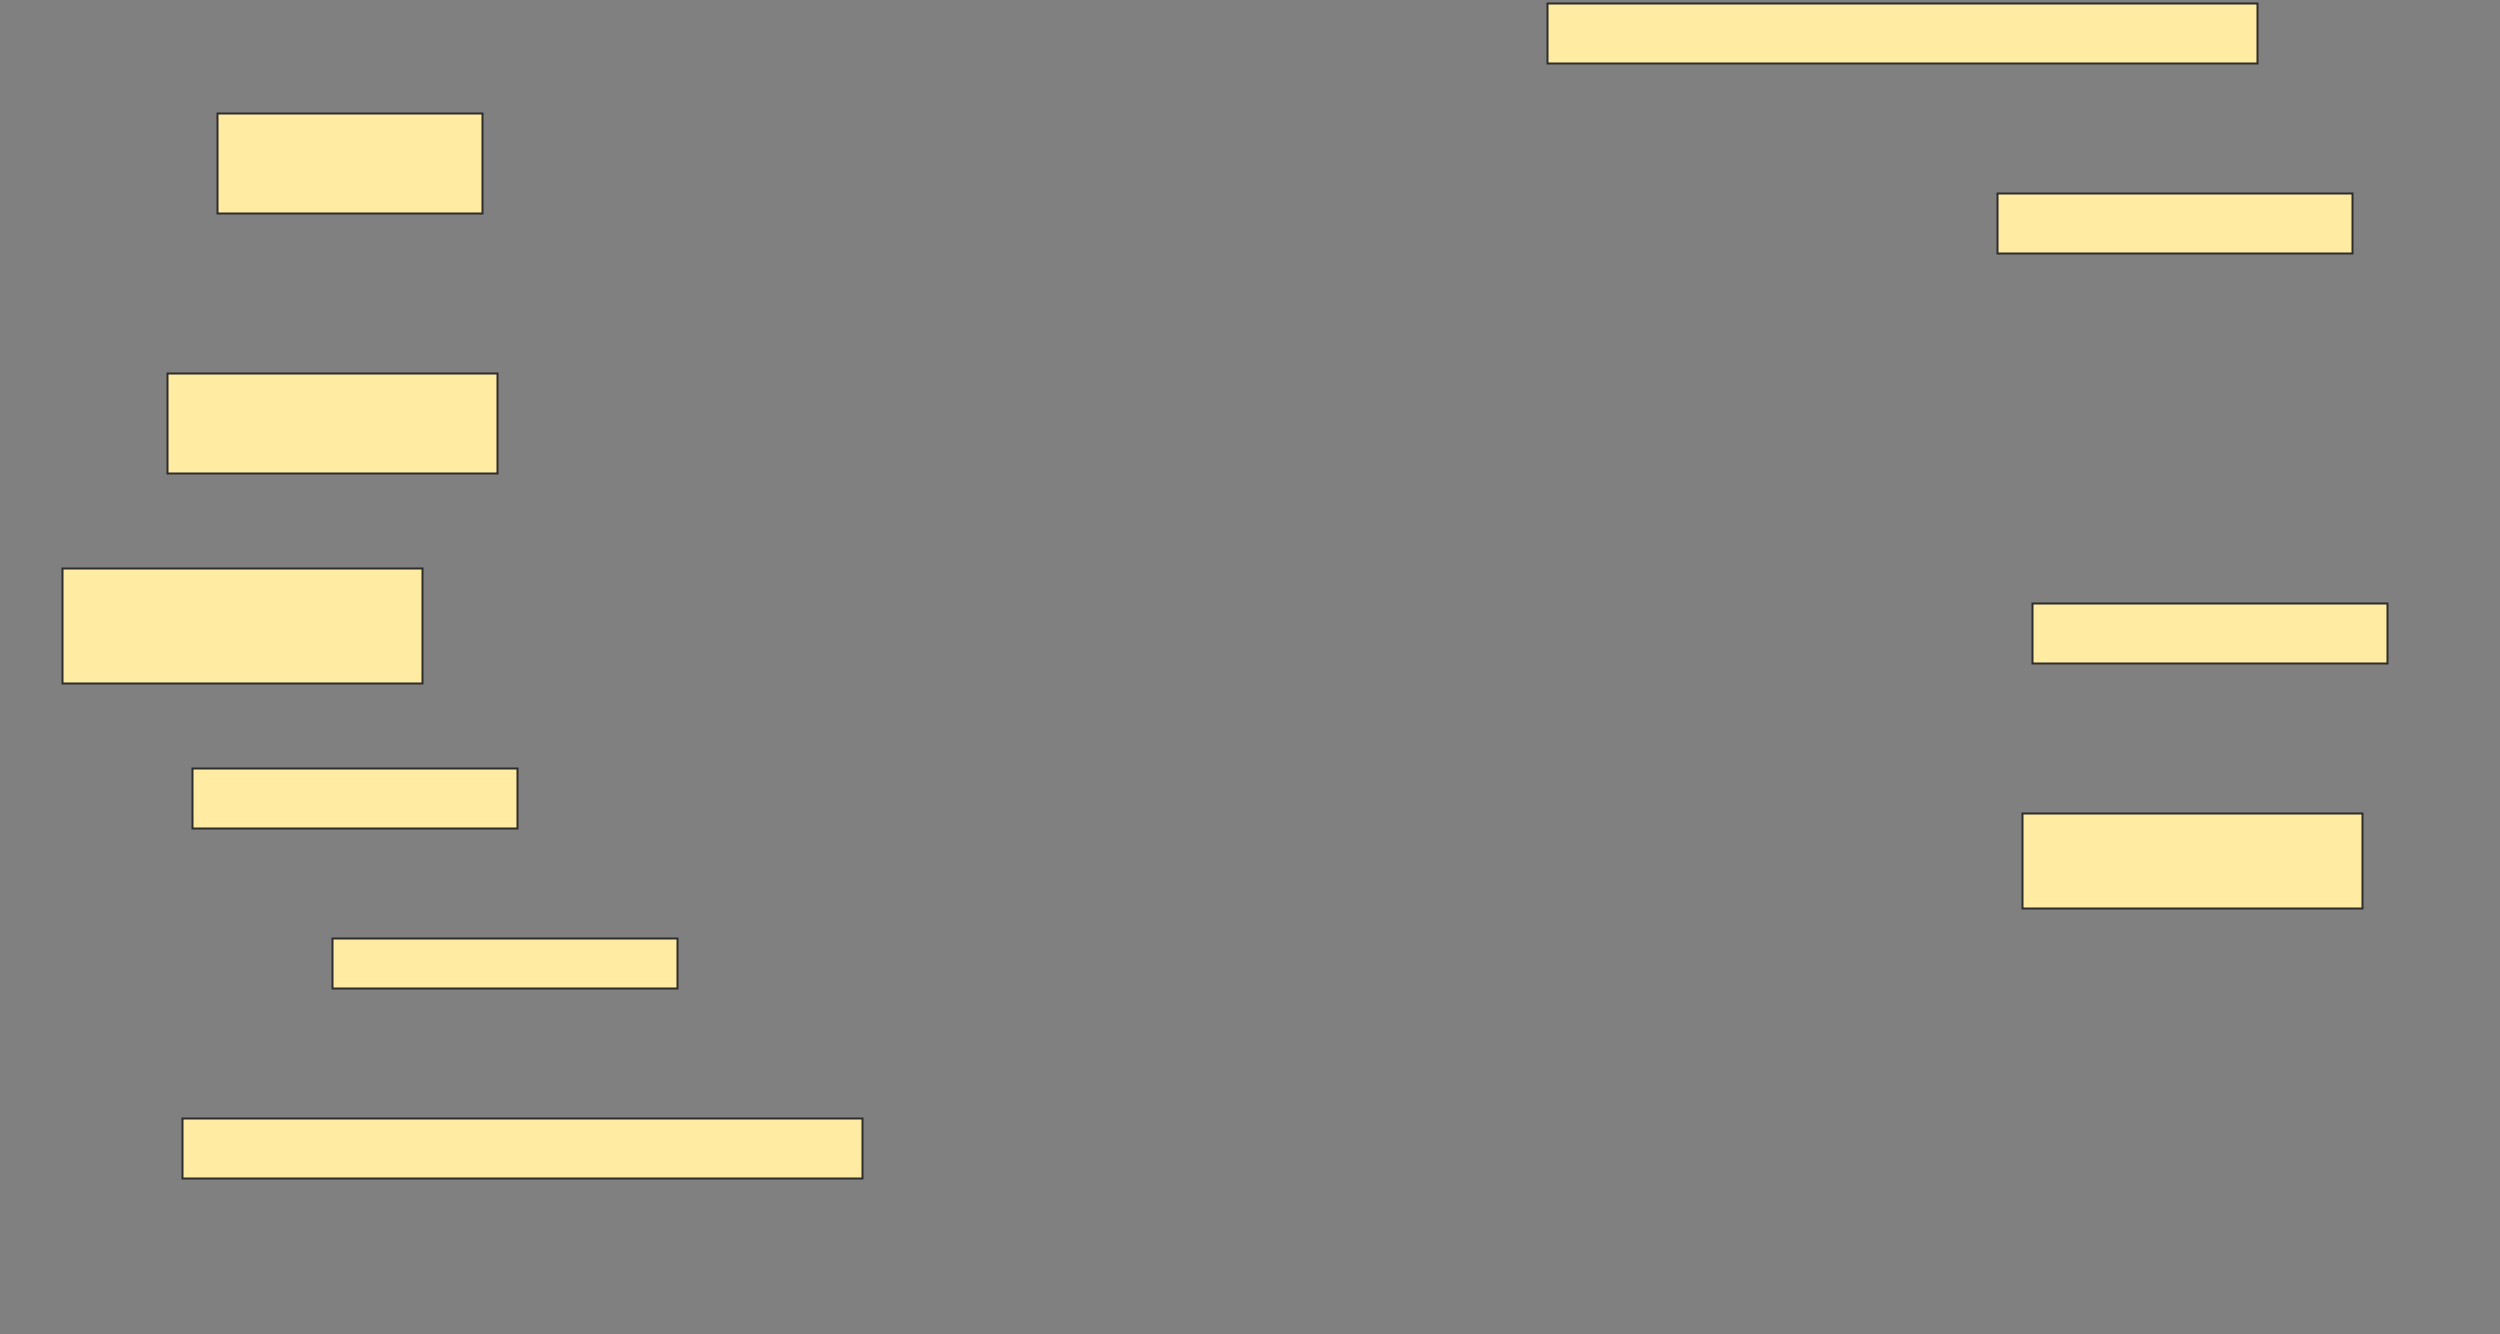 <svg height="667" width="1250" xmlns="http://www.w3.org/2000/svg">
 <rect width="100%" height="100%" fill="#808080" stroke="none"/>
 <!-- Created with Image Occlusion Enhanced -->
 <g>
  <title>Labels</title>
 </g>
 <g>
  <title>Masks</title>
  <rect fill="#FFEBA2" height="30" id="cbe63b3603144dab9a5064d4e3d74a81-ao-1" stroke="#2D2D2D" width="355" x="773.75" y="1.75"/>
  <rect fill="#FFEBA2" height="50" id="cbe63b3603144dab9a5064d4e3d74a81-ao-2" stroke="#2D2D2D" width="132.5" x="108.75" y="56.75"/>
  <rect fill="#FFEBA2" height="30" id="cbe63b3603144dab9a5064d4e3d74a81-ao-3" stroke="#2D2D2D" width="177.5" x="998.75" y="96.75"/>
  <rect fill="#FFEBA2" height="50" id="cbe63b3603144dab9a5064d4e3d74a81-ao-4" stroke="#2D2D2D" width="165" x="83.75" y="186.75"/>
  
  <rect fill="#FFEBA2" height="57.5" id="cbe63b3603144dab9a5064d4e3d74a81-ao-6" stroke="#2D2D2D" width="180" x="31.25" y="284.25"/>
  <rect fill="#FFEBA2" height="30" id="cbe63b3603144dab9a5064d4e3d74a81-ao-7" stroke="#2D2D2D" width="177.5" x="1016.25" y="301.75"/>
  <rect fill="#FFEBA2" height="30" id="cbe63b3603144dab9a5064d4e3d74a81-ao-8" stroke="#2D2D2D" width="162.5" x="96.25" y="384.25"/>
  <rect fill="#FFEBA2" height="47.5" id="cbe63b3603144dab9a5064d4e3d74a81-ao-9" stroke="#2D2D2D" width="170" x="1011.25" y="406.75"/>
  <rect fill="#FFEBA2" height="25" id="cbe63b3603144dab9a5064d4e3d74a81-ao-10" stroke="#2D2D2D" stroke-dasharray="null" stroke-linecap="null" stroke-linejoin="null" width="172.5" x="166.25" y="469.25"/>
  <rect fill="#FFEBA2" height="30" id="cbe63b3603144dab9a5064d4e3d74a81-ao-11" stroke="#2D2D2D" stroke-dasharray="null" stroke-linecap="null" stroke-linejoin="null" width="340" x="91.25" y="559.25"/>
 </g>
</svg>